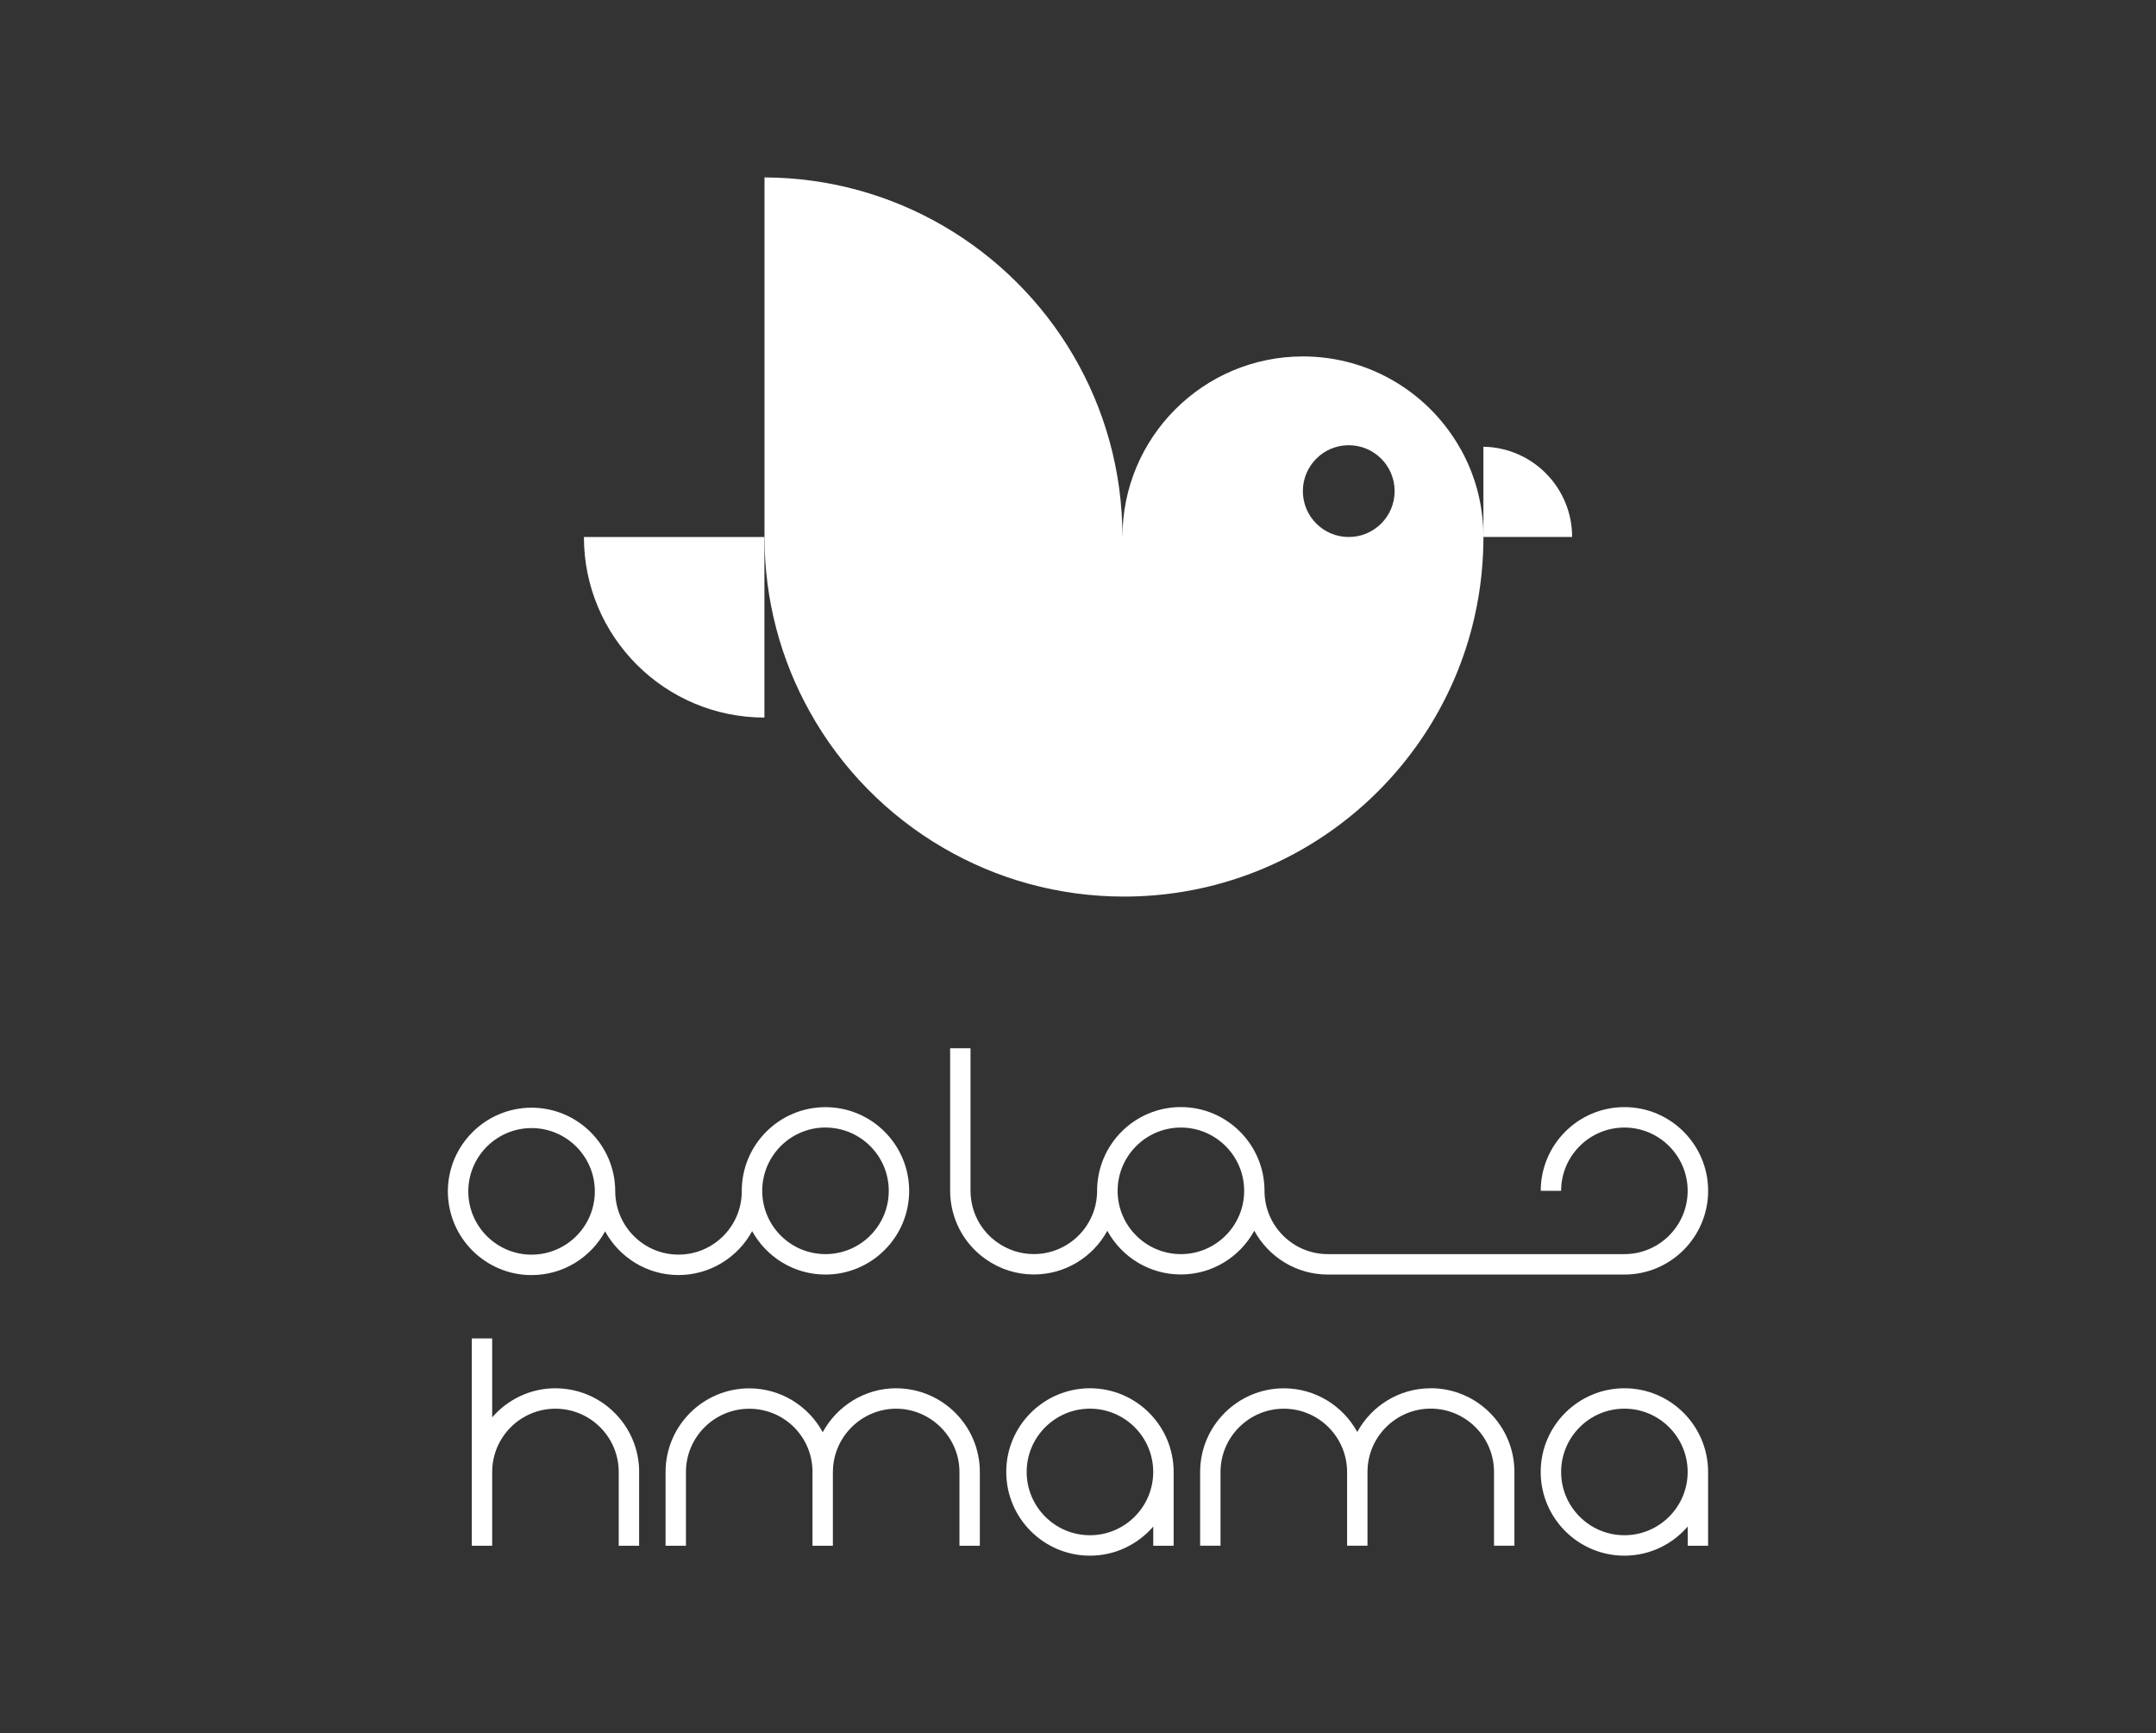 <?xml version="1.0" encoding="UTF-8"?>
<svg id="Layer_1" xmlns="http://www.w3.org/2000/svg" viewBox="0 0 523.42 420.65">
  <rect x="0" y="0" width="523.42" height="420.65" fill="#333333" stroke="none"/>
  <defs>
    <style>
      .cls-1 {
        fill: #fff;
      }
    </style>
  </defs>
  <g>
    <path class="cls-1" d="M354.62,109.04h0c-7.48-13.44-21.84-22.53-38.3-22.53-24.2,0-43.82,19.62-43.82,43.82,0-32.22-17.47-60.37-43.45-75.48-12.78-7.44-27.62-11.73-43.45-11.79v87.27c0,15.4,3.99,29.87,11,42.43,7.64,13.73,18.88,25.17,32.45,33.05,12.88,7.5,27.85,11.8,43.82,11.8,40.67,0,74.86-27.83,84.53-65.49,1.7-6.61,2.64-13.53,2.73-20.66,0-.37.01-.75.01-1.13s0-.76-.01-1.13c-.19-7.31-2.15-14.17-5.5-20.17ZM327.44,130.34c-6.15,0-11.14-4.99-11.14-11.14s4.99-11.14,11.14-11.14,11.14,4.99,11.14,11.14-4.99,11.14-11.14,11.14Z"/>
    <path class="cls-1" d="M185.58,174.16v-43.82h-43.82c0,24.2,19.62,43.82,43.82,43.82Z"/>
    <path class="cls-1" d="M360.13,108.43v21.9h21.54c0-11.97-9.61-21.71-21.54-21.9Z"/>
  </g>
  <g>
    <g>
      <path class="cls-1" d="M304.53,298.75c3.45,6.31,10.15,10.6,17.84,10.6h72.01c11.2,0,20.31-9.12,20.31-20.32s-9.11-20.32-20.32-20.32-20.32,9.11-20.32,20.32h4.95c0-8.47,6.89-15.36,15.36-15.36s15.36,6.89,15.36,15.36-6.89,15.36-15.36,15.36h0s-30.12,0-30.12,0h-41.89c-8.44,0-15.32-6.85-15.36-15.29,0-.03,0-.05,0-.08,0-11.2-9.11-20.32-20.32-20.32s-20.32,9.11-20.32,20.32c0,.01,0,.03,0,.04-.02,8.45-6.9,15.32-15.36,15.32-3.16,0-6.19-.96-8.79-2.78-4.12-2.84-6.58-7.55-6.58-12.59v-34.59h-4.95v34.59c0,6.66,3.26,12.89,8.7,16.65,3.41,2.4,7.43,3.67,11.62,3.67,7.69,0,14.39-4.29,17.84-10.6,3.45,6.31,10.15,10.6,17.84,10.6s14.38-4.29,17.83-10.6ZM286.69,304.39c-8.46,0-15.34-6.87-15.36-15.32,0-.01,0-.03,0-.04h0c0-8.47,6.89-15.36,15.36-15.36s15.36,6.89,15.36,15.36c0,0,0,0,0,0h0s0,.05,0,.08c-.04,8.43-6.91,15.28-15.36,15.28Z"/>
      <path class="cls-1" d="M129.05,309.48c7.7,0,14.41-4.3,17.85-10.62,3.45,6.31,10.16,10.61,17.83,10.61s14.43-4.32,17.87-10.66c3.46,6.28,10.14,10.54,17.8,10.54,11.2,0,20.32-9.11,20.32-20.31s-9.11-20.32-20.32-20.32-20.32,9.11-20.32,20.32c0,.05,0,.1,0,.15-.02,8.45-6.9,15.32-15.36,15.32s-15.34-6.88-15.36-15.41h0c-.03-11.17-9.13-20.25-20.31-20.25s-20.32,9.11-20.32,20.31,9.11,20.32,20.32,20.32ZM200.41,273.67c8.47,0,15.36,6.89,15.36,15.36s-6.89,15.36-15.36,15.36-15.27-6.81-15.36-15.21c0-.01,0-.03,0-.04v-.12h0c0-8.47,6.89-15.36,15.36-15.36ZM129.05,273.8c8.47,0,15.36,6.89,15.36,15.36s-6.89,15.36-15.36,15.36-15.36-6.89-15.36-15.36,6.89-15.36,15.36-15.36Z"/>
    </g>
    <g>
      <path class="cls-1" d="M217.56,336.95c-7.65,0-14.36,4.31-17.82,10.66-3.45-6.33-10.17-10.64-17.84-10.64-11.21,0-20.32,9.11-20.32,20.31v17.89h4.95v-17.89c0-8.47,6.89-15.36,15.37-15.36s15.26,6.79,15.35,15.15v.02s0,.02,0,.03v18.05h4.95v-17.89h.01c0-.08,0-.17,0-.25.13-8.34,7.01-15.12,15.35-15.12s15.37,6.89,15.37,15.36v17.91h4.95v-17.91c0-11.2-9.12-20.31-20.32-20.31Z"/>
      <path class="cls-1" d="M347.34,336.95c-7.69,0-14.39,4.29-17.83,10.61-3.45-6.31-10.15-10.6-17.83-10.6-11.2,0-20.32,9.12-20.32,20.32v17.88h4.95v-17.88c0-8.47,6.89-15.37,15.37-15.37s15.34,6.88,15.36,15.37v17.88h4.95v-17.91c0-8.47,6.89-15.36,15.35-15.36s15.37,6.89,15.37,15.36v17.91h4.95v-17.91c0-11.2-9.12-20.31-20.32-20.31Z"/>
      <path class="cls-1" d="M264.61,336.95c-11.2,0-20.32,9.11-20.32,20.31s9.11,20.32,20.32,20.32c6.14,0,11.64-2.75,15.37-7.07v4.66h4.95v-17.91h0c0-11.2-9.11-20.31-20.31-20.31ZM264.61,372.62c-8.47,0-15.36-6.89-15.36-15.36s6.89-15.36,15.36-15.36,15.36,6.89,15.36,15.36-6.89,15.36-15.36,15.36Z"/>
      <path class="cls-1" d="M394.36,336.95c-11.2,0-20.32,9.11-20.32,20.31s9.11,20.32,20.32,20.32c6.14,0,11.64-2.75,15.37-7.07v4.66h4.95v-17.91h0c0-11.2-9.11-20.31-20.31-20.31ZM394.36,372.62c-8.47,0-15.36-6.89-15.36-15.36s6.89-15.36,15.36-15.36,15.36,6.89,15.36,15.36-6.89,15.36-15.36,15.36Z"/>
      <path class="cls-1" d="M134.85,336.95c-6.14,0-11.63,2.75-15.36,7.06v-19.15h-4.95v50.32h4.95v-17.91c0-8.47,6.89-15.36,15.36-15.36s15.36,6.89,15.36,15.36h0v17.91h4.95v-17.91h.01c0-11.2-9.11-20.31-20.32-20.31Z"/>
    </g>
  </g>
</svg>